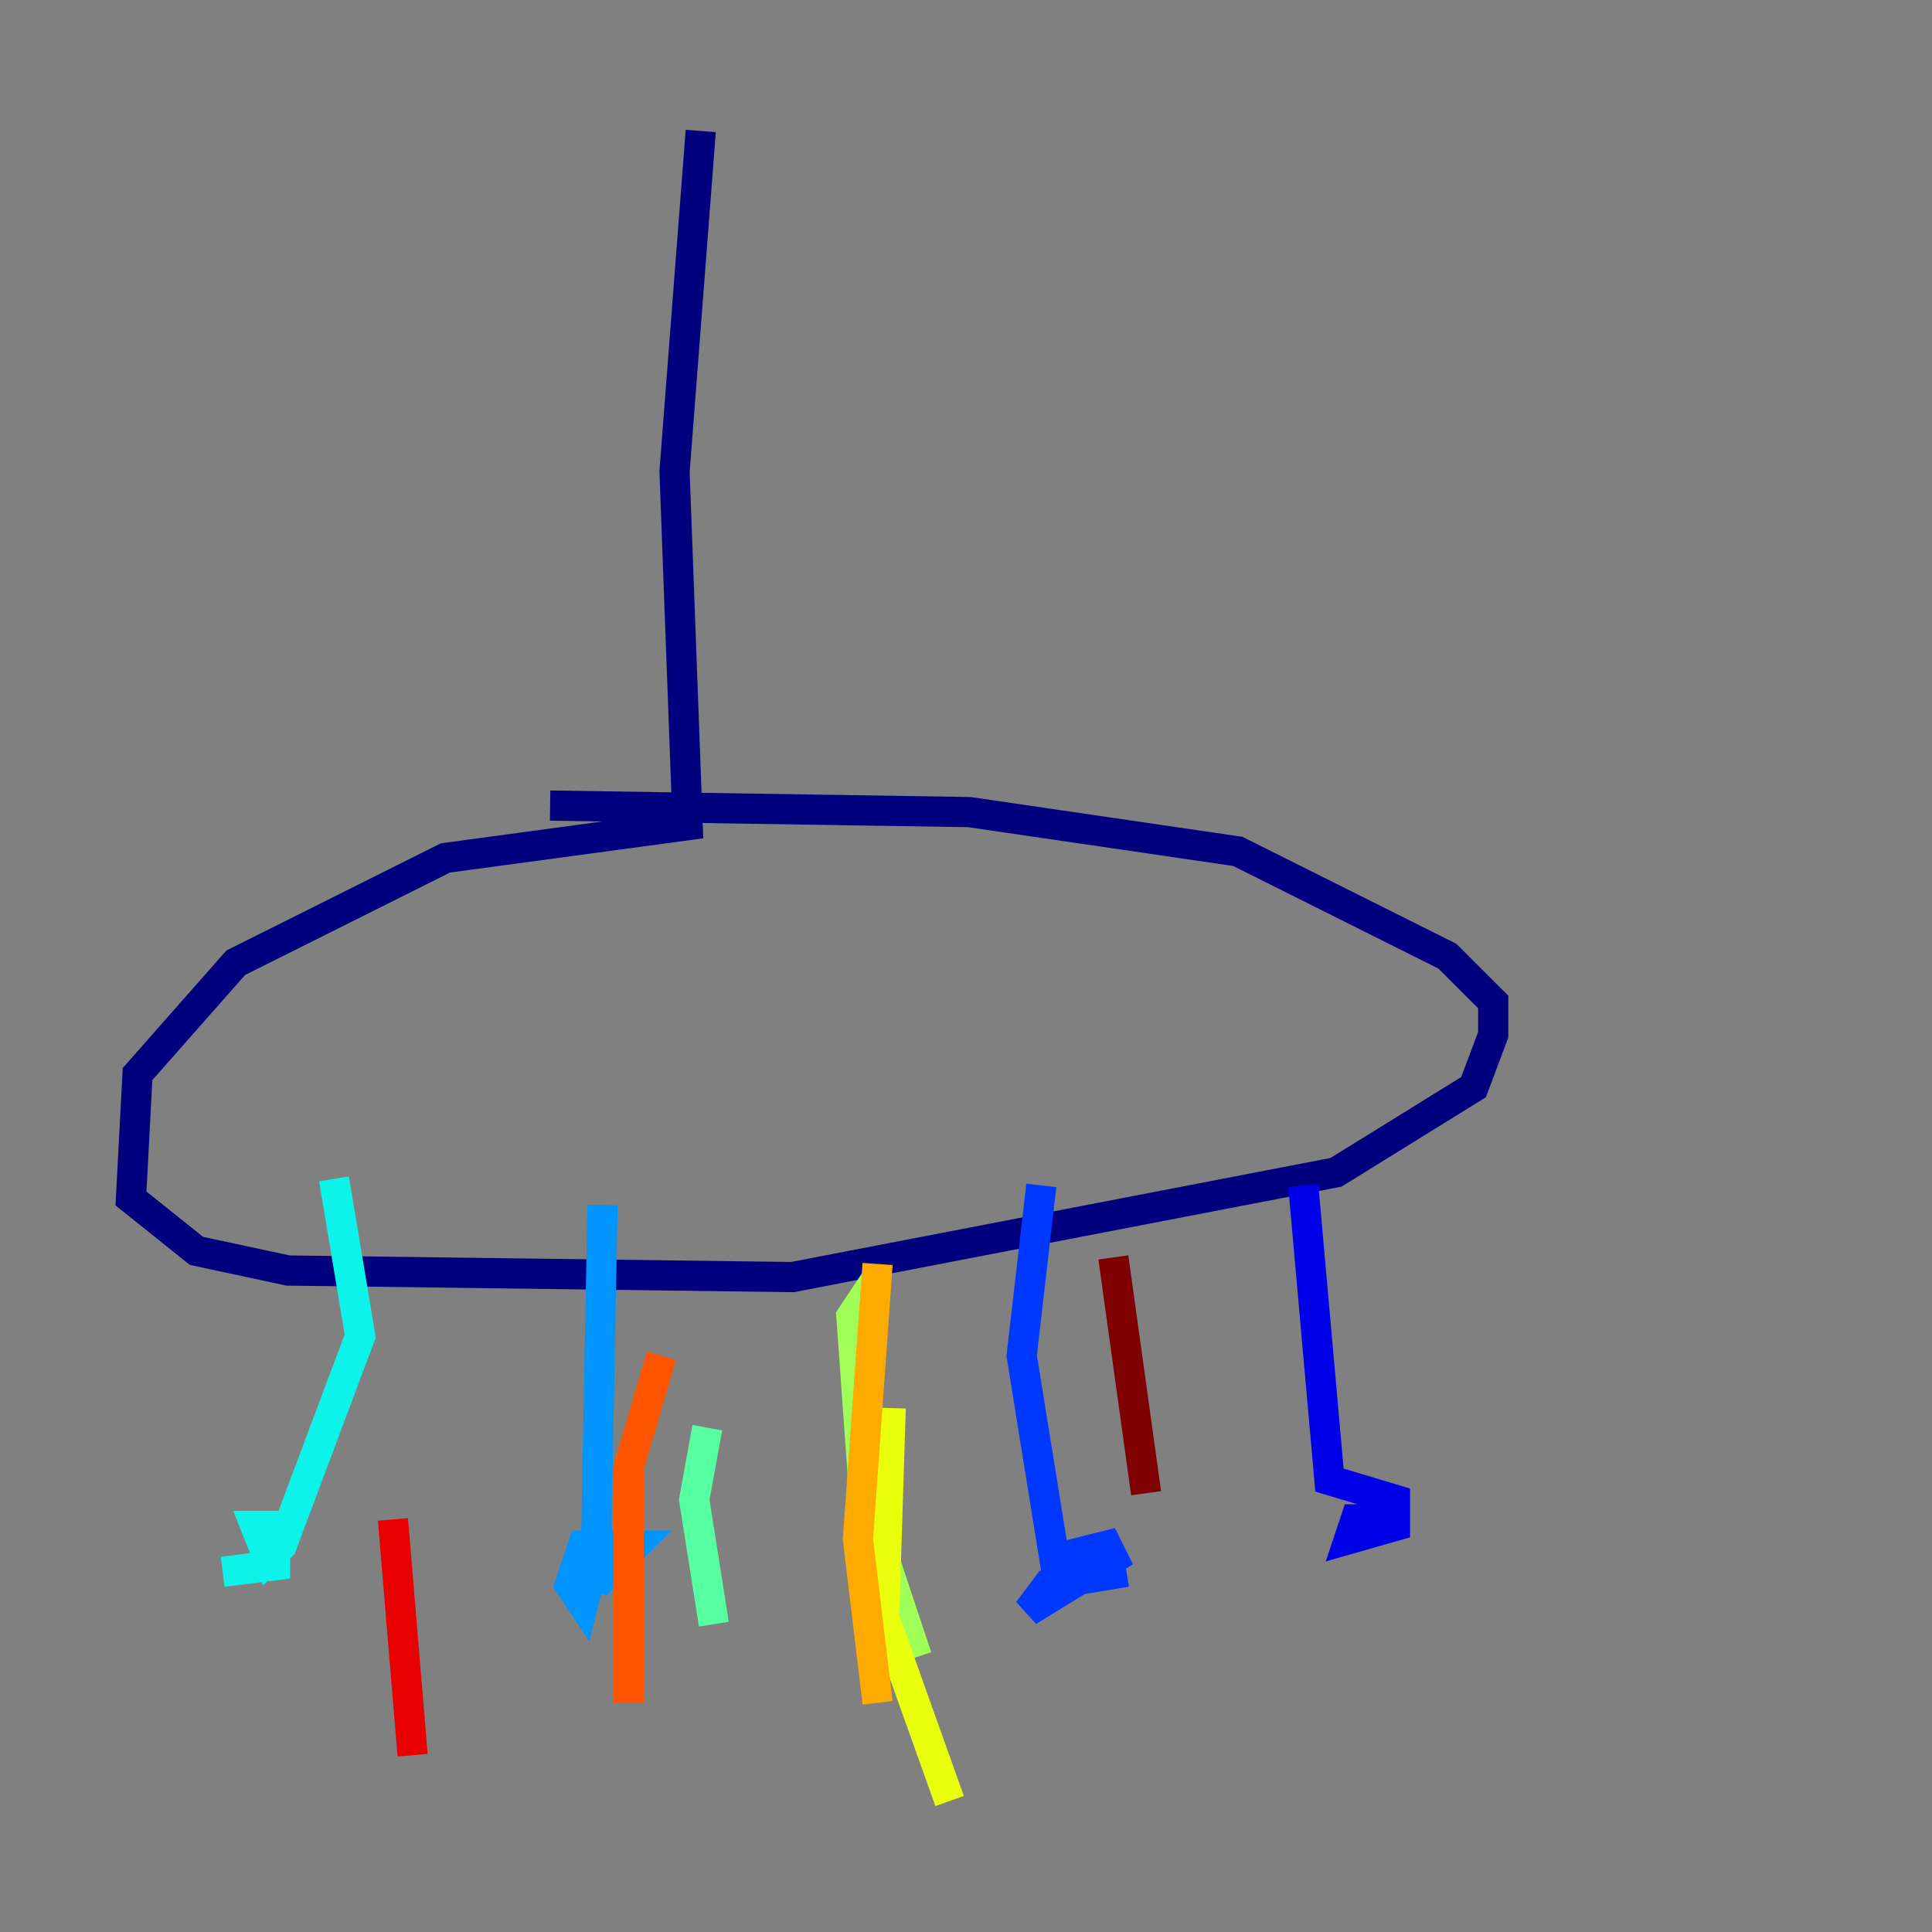 <?xml version="1.0" encoding="utf-8" ?>
<svg baseProfile="tiny" height="128" version="1.2" viewBox="0,0,128,128" width="128" xmlns="http://www.w3.org/2000/svg" xmlns:ev="http://www.w3.org/2001/xml-events" xmlns:xlink="http://www.w3.org/1999/xlink"><rect x="0" y="0" width="128" height="128" fill="#808080" stroke="none"/><defs /><polyline fill="none" points="46.427,8.678 44.691,31.241 45.559,54.671 29.505,56.841 15.62,63.783 9.112,71.159 8.678,79.403 13.017,82.875 19.091,84.176 52.502,84.61 88.515,77.668 97.627,72.027 98.929,68.556 98.929,66.386 95.891,63.349 82.007,56.407 64.217,53.803 36.447,53.37" stroke="#00007f" stroke-width="2" /><polyline fill="none" points="86.346,78.536 88.081,98.061 92.42,99.363 92.42,101.098 89.383,101.966 89.817,100.664 92.42,100.664" stroke="#0000e8" stroke-width="2" /><polyline fill="none" points="68.99,78.536 67.688,89.817 69.858,103.268 73.329,102.4 73.763,103.268 68.122,106.739 69.424,105.003 74.63,104.136" stroke="#0038ff" stroke-width="2" /><polyline fill="none" points="39.919,79.837 39.485,102.834 38.617,106.305 37.749,105.003 38.617,102.4 42.088,102.4 39.919,104.57 37.315,103.702" stroke="#0094ff" stroke-width="2" /><polyline fill="none" points="22.129,78.102 23.864,88.515 18.658,102.4 17.79,103.268 16.922,101.098 18.224,101.098 18.224,103.702 14.752,104.136" stroke="#0cf4ea" stroke-width="2" /><polyline fill="none" points="46.861,94.59 45.993,99.363 47.295,107.607" stroke="#56ffa0" stroke-width="2" /><polyline fill="none" points="58.142,84.61 56.407,87.214 57.275,99.363 60.746,109.776" stroke="#a0ff56" stroke-width="2" /><polyline fill="none" points="59.01,93.288 58.576,107.173 62.915,119.322" stroke="#eaff0c" stroke-width="2" /><polyline fill="none" points="58.142,83.742 56.841,101.966 58.142,112.814" stroke="#ffaa00" stroke-width="2" /><polyline fill="none" points="43.824,89.817 41.654,97.193 41.654,112.814" stroke="#ff5500" stroke-width="2" /><polyline fill="none" points="26.034,100.664 27.336,116.285" stroke="#e80000" stroke-width="2" /><polyline fill="none" points="73.763,83.308 75.932,98.929" stroke="#7f0000" stroke-width="2" /></svg>